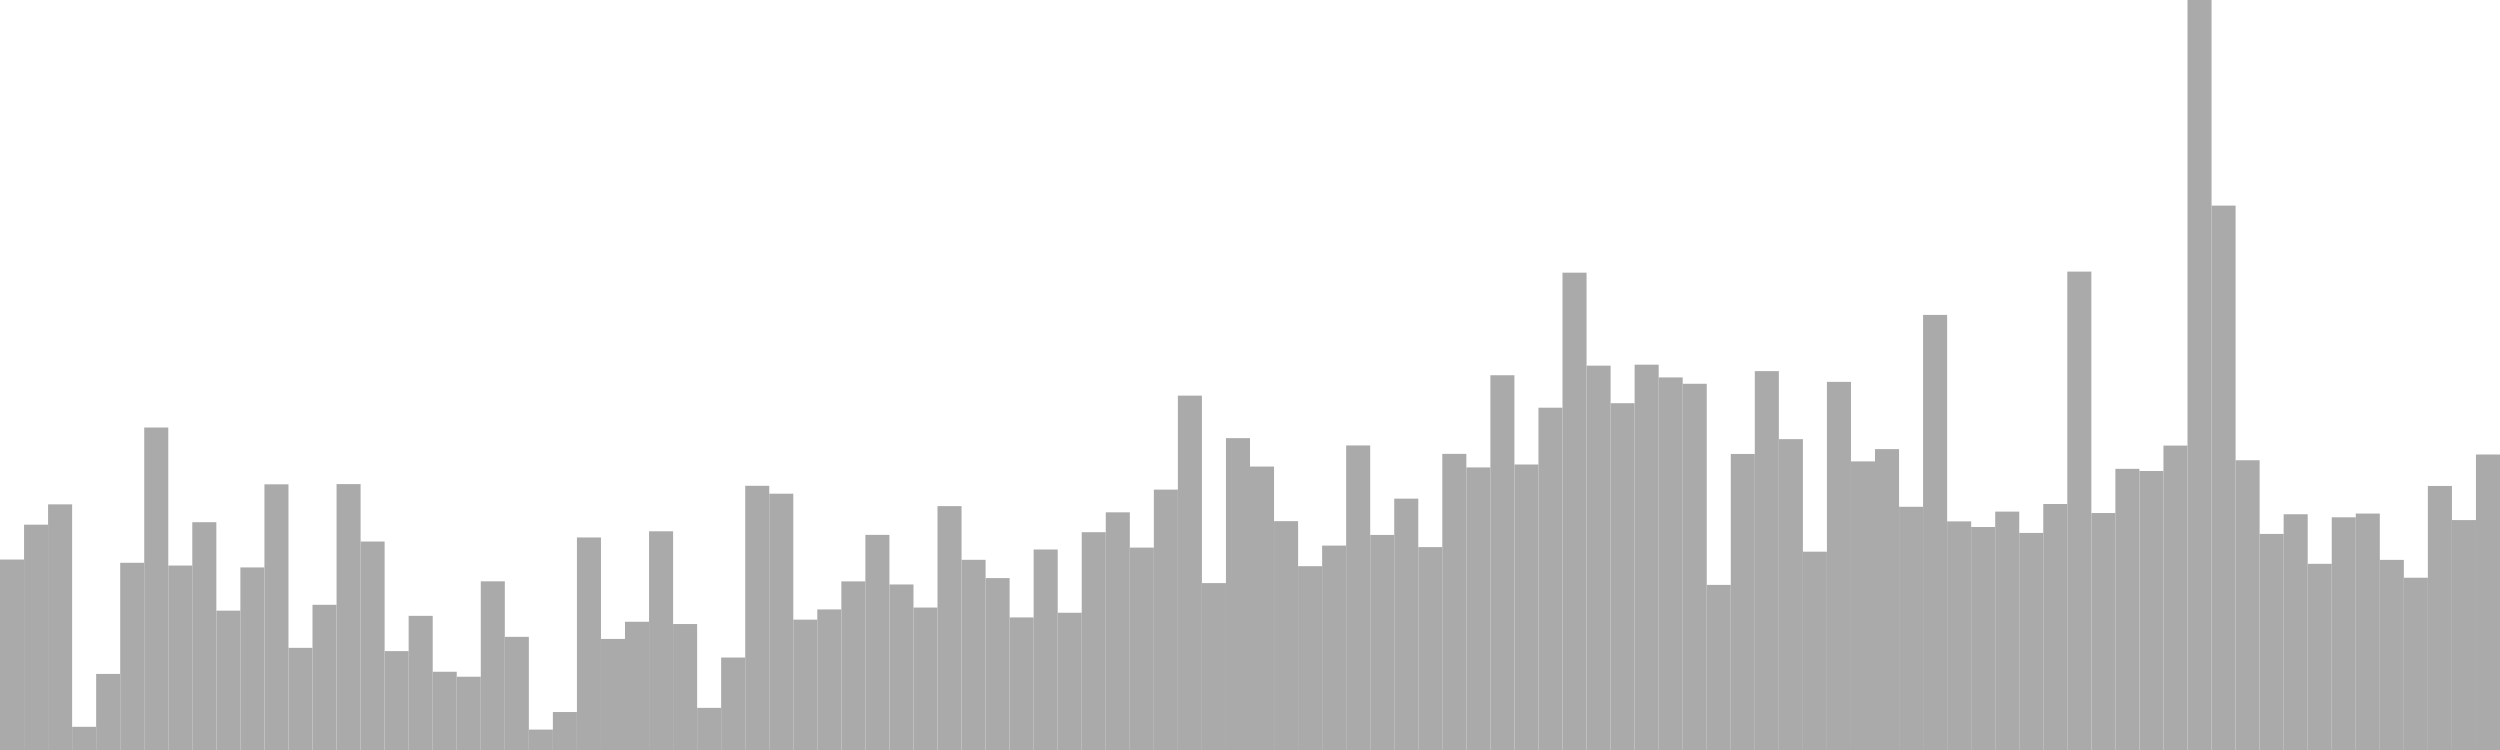 <?xml version="1.0" standalone="no"?>
<svg xmlns:xlink="http://www.w3.org/1999/xlink" xmlns="http://www.w3.org/2000/svg" class="topic-graph" style="width: 100em; height: 30em; text-align: center;"><rect width="0.962em" height="7.618em" x="0em" y="22.382em" fill="#aaa"/><rect width="0.962em" height="9.013em" x="0.962em" y="20.987em" fill="#aaa"/><rect width="0.962em" height="9.826em" x="1.923em" y="20.174em" fill="#aaa"/><rect width="0.962em" height="0.928em" x="2.885em" y="29.072em" fill="#aaa"/><rect width="0.962em" height="3.043em" x="3.846em" y="26.957em" fill="#aaa"/><rect width="0.962em" height="7.489em" x="4.808em" y="22.511em" fill="#aaa"/><rect width="0.962em" height="12.899em" x="5.769em" y="17.101em" fill="#aaa"/><rect width="0.962em" height="7.378em" x="6.731em" y="22.622em" fill="#aaa"/><rect width="0.962em" height="9.112em" x="7.692em" y="20.888em" fill="#aaa"/><rect width="0.962em" height="5.574em" x="8.654em" y="24.426em" fill="#aaa"/><rect width="0.962em" height="7.303em" x="9.615em" y="22.697em" fill="#aaa"/><rect width="0.962em" height="10.627em" x="10.577em" y="19.373em" fill="#aaa"/><rect width="0.962em" height="4.086em" x="11.538em" y="25.914em" fill="#aaa"/><rect width="0.962em" height="5.808em" x="12.5em" y="24.192em" fill="#aaa"/><rect width="0.962em" height="10.636em" x="13.462em" y="19.364em" fill="#aaa"/><rect width="0.962em" height="8.339em" x="14.423em" y="21.661em" fill="#aaa"/><rect width="0.962em" height="3.956em" x="15.385em" y="26.044em" fill="#aaa"/><rect width="0.962em" height="5.366em" x="16.346em" y="24.634em" fill="#aaa"/><rect width="0.962em" height="3.13em" x="17.308em" y="26.87em" fill="#aaa"/><rect width="0.962em" height="2.931em" x="18.269em" y="27.069em" fill="#aaa"/><rect width="0.962em" height="6.747em" x="19.231em" y="23.253em" fill="#aaa"/><rect width="0.962em" height="4.526em" x="20.192em" y="25.474em" fill="#aaa"/><rect width="0.962em" height="0.816em" x="21.154em" y="29.184em" fill="#aaa"/><rect width="0.962em" height="1.519em" x="22.115em" y="28.481em" fill="#aaa"/><rect width="0.962em" height="8.501em" x="23.077em" y="21.499em" fill="#aaa"/><rect width="0.962em" height="4.443em" x="24.038em" y="25.557em" fill="#aaa"/><rect width="0.962em" height="5.13em" x="25em" y="24.87em" fill="#aaa"/><rect width="0.962em" height="8.748em" x="25.962em" y="21.252em" fill="#aaa"/><rect width="0.962em" height="5.039em" x="26.923em" y="24.961em" fill="#aaa"/><rect width="0.962em" height="1.685em" x="27.885em" y="28.315em" fill="#aaa"/><rect width="0.962em" height="3.699em" x="28.846em" y="26.301em" fill="#aaa"/><rect width="0.962em" height="10.568em" x="29.808em" y="19.432em" fill="#aaa"/><rect width="0.962em" height="10.252em" x="30.769em" y="19.748em" fill="#aaa"/><rect width="0.962em" height="5.214em" x="31.731em" y="24.786em" fill="#aaa"/><rect width="0.962em" height="5.623em" x="32.692em" y="24.377em" fill="#aaa"/><rect width="0.962em" height="6.745em" x="33.654em" y="23.255em" fill="#aaa"/><rect width="0.962em" height="8.605em" x="34.615em" y="21.395em" fill="#aaa"/><rect width="0.962em" height="6.621em" x="35.577em" y="23.379em" fill="#aaa"/><rect width="0.962em" height="5.698em" x="36.538em" y="24.302em" fill="#aaa"/><rect width="0.962em" height="9.755em" x="37.5em" y="20.245em" fill="#aaa"/><rect width="0.962em" height="7.607em" x="38.462em" y="22.393em" fill="#aaa"/><rect width="0.962em" height="6.876em" x="39.423em" y="23.124em" fill="#aaa"/><rect width="0.962em" height="5.303em" x="40.385em" y="24.697em" fill="#aaa"/><rect width="0.962em" height="8.02em" x="41.346em" y="21.98em" fill="#aaa"/><rect width="0.962em" height="5.49em" x="42.308em" y="24.51em" fill="#aaa"/><rect width="0.962em" height="8.712em" x="43.269em" y="21.288em" fill="#aaa"/><rect width="0.962em" height="9.507em" x="44.231em" y="20.493em" fill="#aaa"/><rect width="0.962em" height="8.096em" x="45.192em" y="21.904em" fill="#aaa"/><rect width="0.962em" height="10.415em" x="46.154em" y="19.585em" fill="#aaa"/><rect width="0.962em" height="14.175em" x="47.115em" y="15.825em" fill="#aaa"/><rect width="0.962em" height="6.676em" x="48.077em" y="23.324em" fill="#aaa"/><rect width="0.962em" height="12.474em" x="49.038em" y="17.526em" fill="#aaa"/><rect width="0.962em" height="11.338em" x="50em" y="18.662em" fill="#aaa"/><rect width="0.962em" height="9.154em" x="50.962em" y="20.846em" fill="#aaa"/><rect width="0.962em" height="7.353em" x="51.923em" y="22.647em" fill="#aaa"/><rect width="0.962em" height="8.176em" x="52.885em" y="21.824em" fill="#aaa"/><rect width="0.962em" height="12.182em" x="53.846em" y="17.818em" fill="#aaa"/><rect width="0.962em" height="8.603em" x="54.808em" y="21.397em" fill="#aaa"/><rect width="0.962em" height="10.054em" x="55.769em" y="19.946em" fill="#aaa"/><rect width="0.962em" height="8.116em" x="56.731em" y="21.884em" fill="#aaa"/><rect width="0.962em" height="11.845em" x="57.692em" y="18.155em" fill="#aaa"/><rect width="0.962em" height="11.303em" x="58.654em" y="18.697em" fill="#aaa"/><rect width="0.962em" height="14.99em" x="59.615em" y="15.01em" fill="#aaa"/><rect width="0.962em" height="11.42em" x="60.577em" y="18.58em" fill="#aaa"/><rect width="0.962em" height="13.692em" x="61.538em" y="16.308em" fill="#aaa"/><rect width="0.962em" height="19.093em" x="62.5em" y="10.907em" fill="#aaa"/><rect width="0.962em" height="15.374em" x="63.462em" y="14.626em" fill="#aaa"/><rect width="0.962em" height="13.872em" x="64.423em" y="16.128em" fill="#aaa"/><rect width="0.962em" height="15.413em" x="65.385em" y="14.587em" fill="#aaa"/><rect width="0.962em" height="14.903em" x="66.346em" y="15.097em" fill="#aaa"/><rect width="0.962em" height="14.649em" x="67.308em" y="15.351em" fill="#aaa"/><rect width="0.962em" height="6.604em" x="68.269em" y="23.396em" fill="#aaa"/><rect width="0.962em" height="11.842em" x="69.231em" y="18.158em" fill="#aaa"/><rect width="0.962em" height="15.155em" x="70.192em" y="14.845em" fill="#aaa"/><rect width="0.962em" height="12.434em" x="71.154em" y="17.566em" fill="#aaa"/><rect width="0.962em" height="7.933em" x="72.115em" y="22.067em" fill="#aaa"/><rect width="0.962em" height="14.725em" x="73.077em" y="15.275em" fill="#aaa"/><rect width="0.962em" height="11.545em" x="74.038em" y="18.455em" fill="#aaa"/><rect width="0.962em" height="12.035em" x="75em" y="17.965em" fill="#aaa"/><rect width="0.962em" height="9.729em" x="75.962em" y="20.271em" fill="#aaa"/><rect width="0.962em" height="17.404em" x="76.923em" y="12.596em" fill="#aaa"/><rect width="0.962em" height="9.145em" x="77.885em" y="20.855em" fill="#aaa"/><rect width="0.962em" height="8.92em" x="78.846em" y="21.08em" fill="#aaa"/><rect width="0.962em" height="9.536em" x="79.808em" y="20.464em" fill="#aaa"/><rect width="0.962em" height="8.683em" x="80.769em" y="21.317em" fill="#aaa"/><rect width="0.962em" height="9.84em" x="81.731em" y="20.16em" fill="#aaa"/><rect width="0.962em" height="19.136em" x="82.692em" y="10.864em" fill="#aaa"/><rect width="0.962em" height="9.479em" x="83.654em" y="20.521em" fill="#aaa"/><rect width="0.962em" height="11.246em" x="84.615em" y="18.754em" fill="#aaa"/><rect width="0.962em" height="11.161em" x="85.577em" y="18.839em" fill="#aaa"/><rect width="0.962em" height="12.177em" x="86.538em" y="17.823em" fill="#aaa"/><rect width="0.962em" height="30em" x="87.5em" y="0em" fill="#aaa"/><rect width="0.962em" height="21.776em" x="88.462em" y="8.224em" fill="#aaa"/><rect width="0.962em" height="11.59em" x="89.423em" y="18.41em" fill="#aaa"/><rect width="0.962em" height="8.643em" x="90.385em" y="21.357em" fill="#aaa"/><rect width="0.962em" height="9.43em" x="91.346em" y="20.57em" fill="#aaa"/><rect width="0.962em" height="7.447em" x="92.308em" y="22.553em" fill="#aaa"/><rect width="0.962em" height="9.308em" x="93.269em" y="20.692em" fill="#aaa"/><rect width="0.962em" height="9.458em" x="94.231em" y="20.542em" fill="#aaa"/><rect width="0.962em" height="7.605em" x="95.192em" y="22.395em" fill="#aaa"/><rect width="0.962em" height="6.891em" x="96.154em" y="23.109em" fill="#aaa"/><rect width="0.962em" height="10.562em" x="97.115em" y="19.438em" fill="#aaa"/><rect width="0.962em" height="9.197em" x="98.077em" y="20.803em" fill="#aaa"/><rect width="0.962em" height="11.82em" x="99.038em" y="18.18em" fill="#aaa"/></svg>